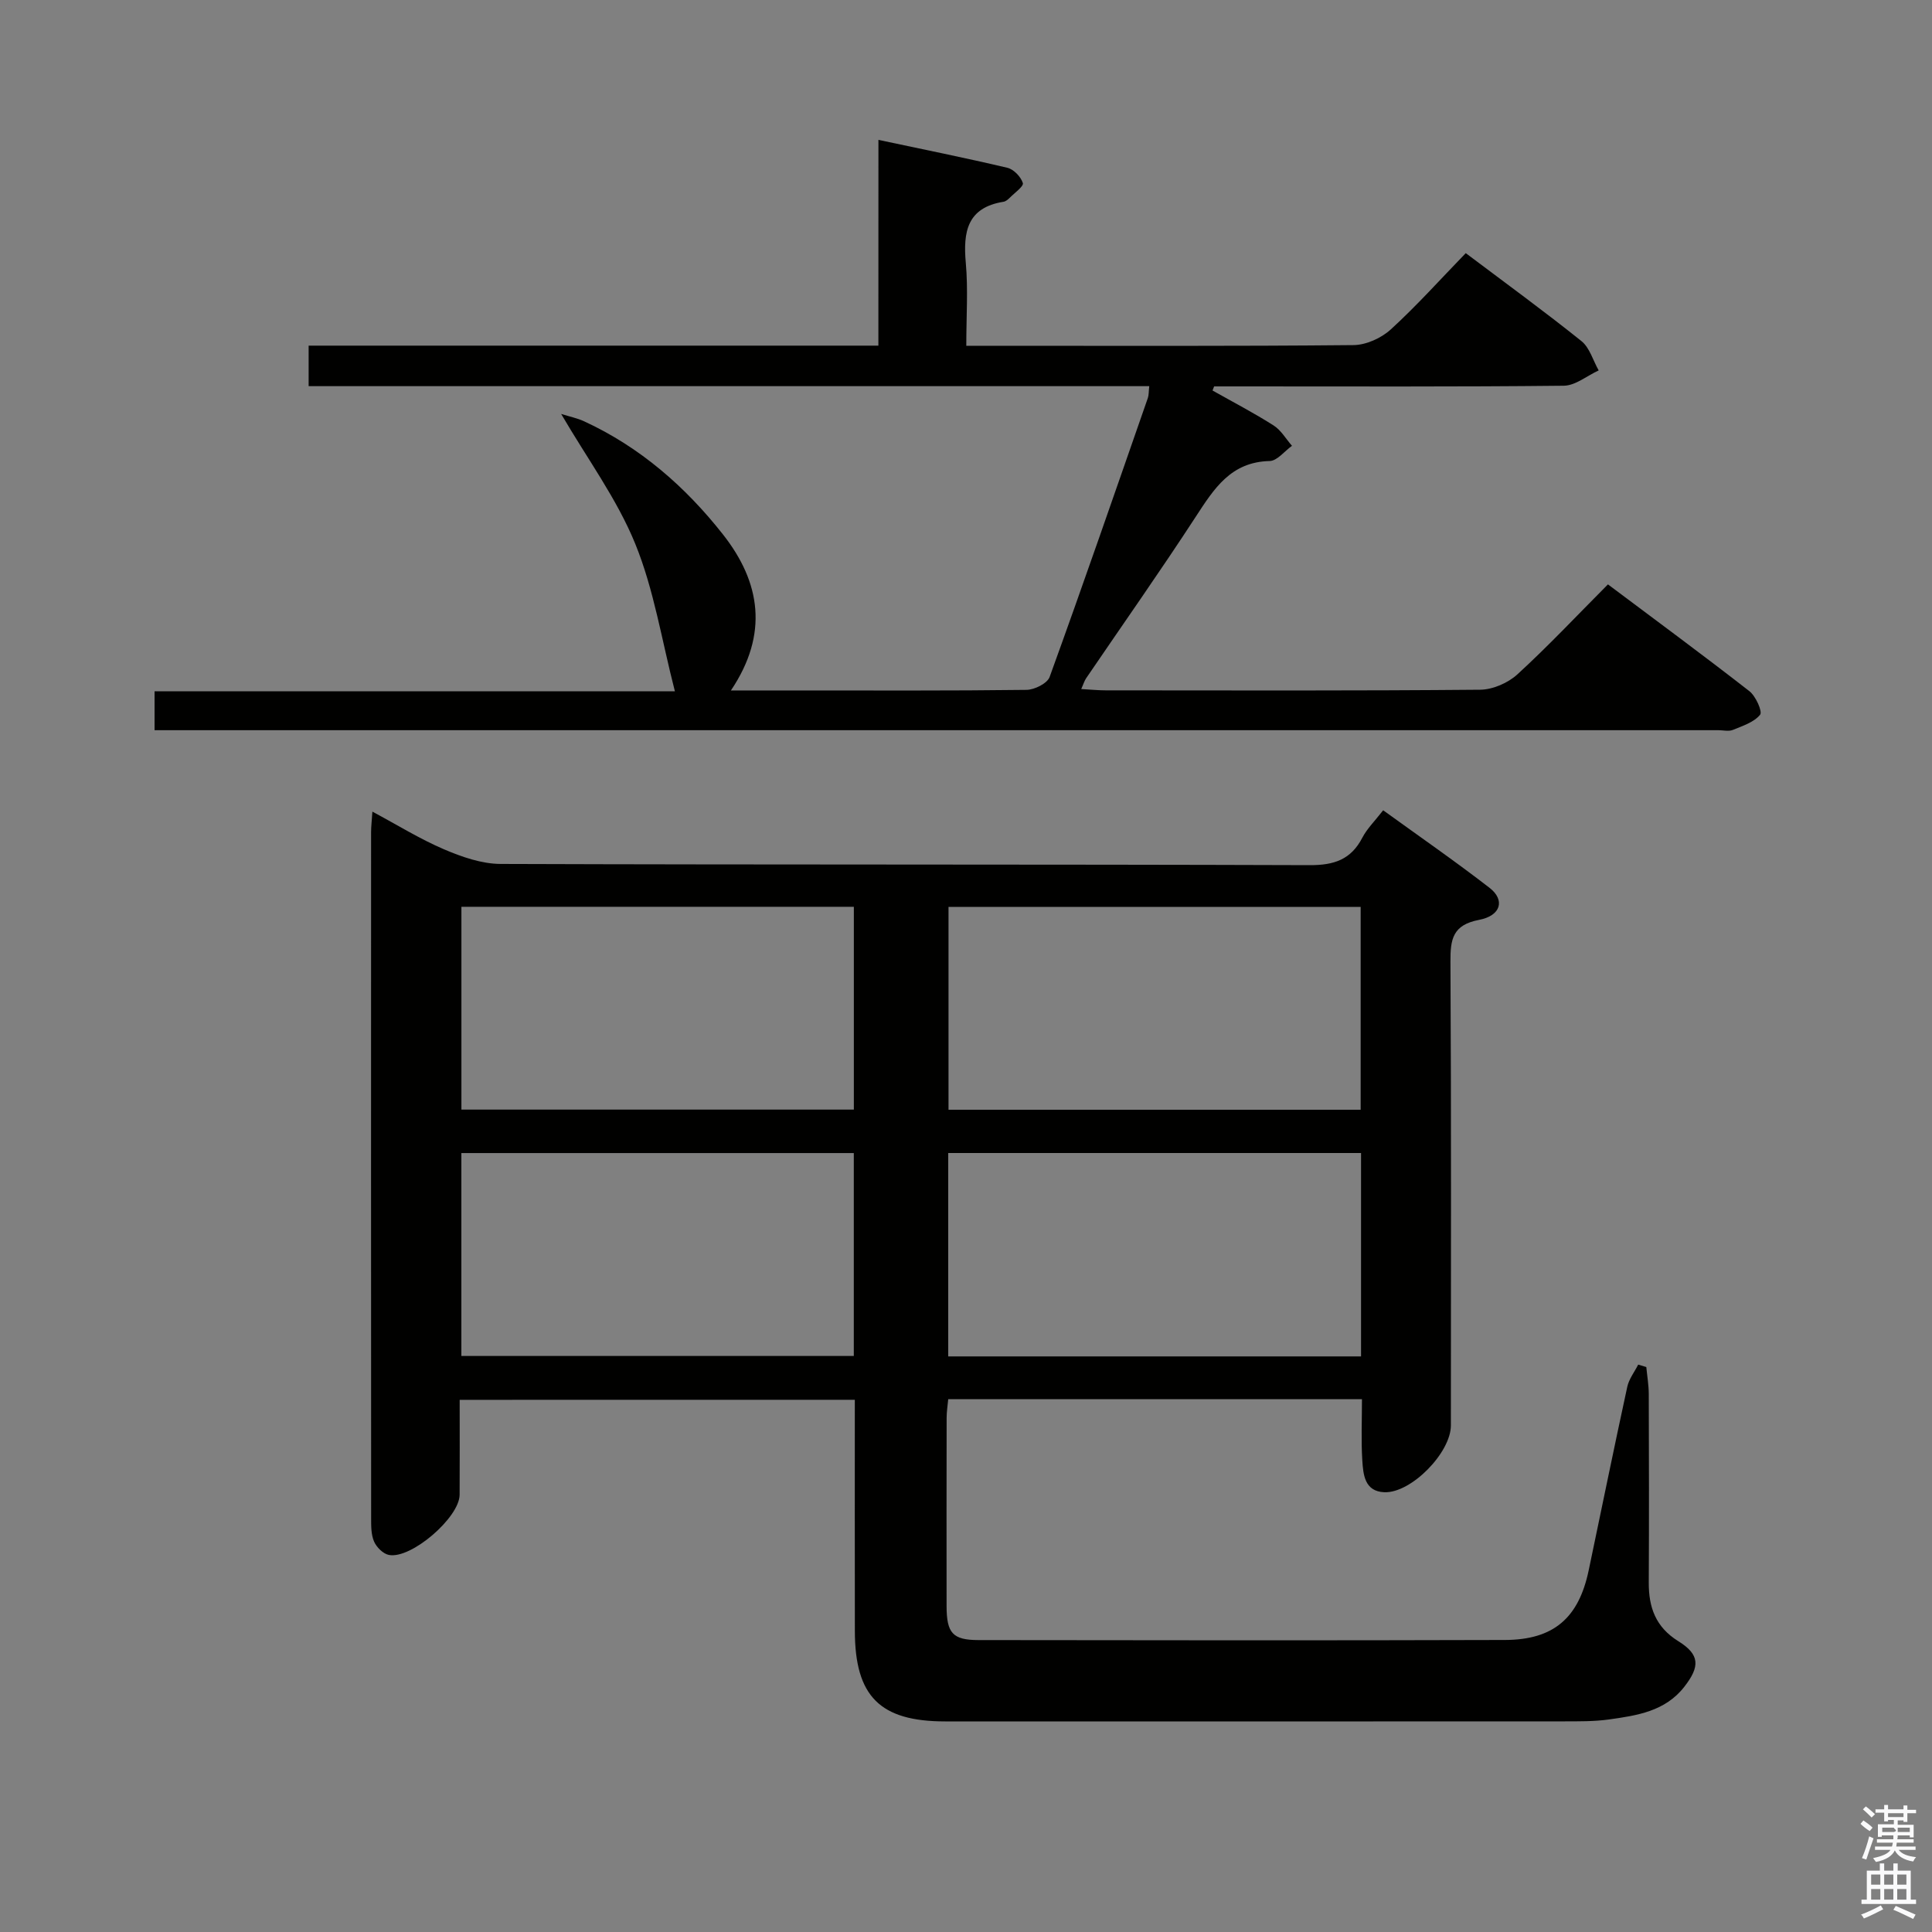 <svg enable-background="new 0 0 400 400" viewBox="0 0 400 400" xmlns="http://www.w3.org/2000/svg"><rect x="0" y="0" width="400" height="400" fill="#808080" stroke="none"/><path d="m385.2 377.6.6-.7c.6.4 1.3.9 1.9 1.5l-.6.7c-.8-.5-1.4-1-1.9-1.5zm.3 7.1c.6-1.4 1.1-2.9 1.5-4.5.3.1.6.3.9.4-.5 1.4-1 2.9-1.5 4.4zm.2-10.1.6-.6c.7.5 1.3 1.1 1.9 1.6l-.7.7c-.6-.6-1.2-1.2-1.8-1.7zm8.4-.8h.8v.9h1.8v.7h-1.8v1.8h-.8v-.3h-1.2v.9h3.3v2.6h-.8v-.4h-2.5c0 .3 0 .6-.1.8h3.4v.7h-3.5c0 .3-.1.6-.1.8h4v.7h-3.5c.7.9 1.9 1.3 3.6 1.5-.2.2-.4.5-.6.9-1.9-.3-3.2-1.1-3.8-2.3-.5 1.1-1.8 2-3.9 2.4-.2-.3-.4-.5-.6-.8 1.9-.4 3.1-.9 3.6-1.7h-3.2v-.7h3.5c.1-.2.1-.5.2-.8h-3.3v-.7h3.4c0-.2 0-.5 0-.8h-2.4v.3h-.8v-2.6h3.3v-.9h-1.2v.3h-.8v-1.8h-1.8v-.7h1.8v-.9h.8v.9h3.2zm-4.4 5.5h2.4c1-.3 0-.6 0-.9h-2.4zm1.2-3.1h3.2v-.8h-3.2zm4.4 2.2h-2.4v.9h2.5v-.9z" fill="#fafafb"/><path d="m389.2 385.8h.9v1.5h1.9v-1.5h.9v1.5h2.7v6h1.1v.9h-11.3v-.9h1.1v-6h2.7zm.2 8.7.5.8c-1.2.6-2.5 1.3-4 1.9-.2-.3-.3-.6-.6-.8 1.6-.6 3-1.3 4.1-1.9zm-2-4.3h1.9v-2.1h-1.9zm0 3.1h1.9v-2.2h-1.9zm2.7-3.1h1.9v-2.1h-1.9zm0 3.1h1.9v-2.2h-1.9zm2.4 1.3c1.4.6 2.7 1.2 4.1 1.8l-.5.9c-1.5-.7-2.8-1.4-4.1-1.9zm2.2-6.5h-1.9v2.1h1.9zm-1.9 5.2h1.9v-2.2h-1.9z" fill="#fafafb"/><g fill="#010100"><path d="m95.17 289.82c0 6.73.03 13.19-.01 19.65-.03 4.72-10.07 13.39-14.66 12.46-1.19-.24-2.54-1.59-3.05-2.76-.63-1.44-.61-3.24-.61-4.88-.03-47.33-.02-94.66-.01-141.99 0-1.14.14-2.28.27-4.26 5.22 2.79 9.86 5.68 14.82 7.8 3.69 1.57 7.81 3.02 11.74 3.03 55.83.19 111.66.06 167.49.25 5.05.02 8.55-1.14 10.91-5.69.98-1.88 2.58-3.44 4.31-5.67 7.41 5.36 14.87 10.52 22.03 16.06 3.24 2.51 2.38 5.76-2.18 6.63-5.46 1.05-5.95 3.99-5.92 8.67.18 32 .1 64 .09 96 0 5.63-8.22 14.06-13.79 13.83-4.08-.17-4.36-3.65-4.55-6.6-.26-4.11-.07-8.25-.07-12.66-28.74 0-57.01 0-85.66 0-.12 1.33-.33 2.59-.33 3.85-.02 13-.03 26-.01 39 .01 5.58 1.26 7.01 6.59 7.02 36.33.05 72.66.09 109-.02 10.11-.03 15.28-4.56 17.35-14.41 2.66-12.67 5.24-25.36 7.99-38.01.35-1.62 1.49-3.06 2.26-4.59.56.17 1.12.33 1.68.5.18 1.86.5 3.72.51 5.58.04 13 .07 26 0 39-.03 5.17 1.41 9.26 6.13 12.19 4.46 2.77 4.51 5.23 1.22 9.44-3.96 5.08-9.79 5.94-15.54 6.75-3.12.44-6.32.39-9.48.4-42.66.02-85.33.02-127.99.01-13.5 0-18.69-5.18-18.71-18.71-.03-15.82-.01-31.64-.01-47.88-27.27.01-54.29.01-81.81.01zm186.54-60.06c0-14.11 0-27.98 0-41.99-28.67 0-57.04 0-85.33 0v41.99zm.08 51.07c0-14.28 0-28.04 0-42.11-28.59 0-56.97 0-85.47 0v42.11zm-105.01-93.09c-27.33 0-54.21 0-81.25 0v41.99h81.25c0-14.03 0-27.8 0-41.99zm-.01 50.99c-27.28 0-54.16 0-81.25 0v42.01h81.25c0-14.01 0-27.77 0-42.01z"/><path d="m181.87 28.96c9.37 1.99 18.07 3.74 26.7 5.78 1.31.31 2.79 1.86 3.2 3.16.21.67-1.73 2.05-2.74 3.07-.34.34-.8.72-1.25.8-7.56 1.21-8.4 6.24-7.82 12.68.49 5.44.1 10.95.1 17.14h5.69c24.83 0 49.66.1 74.49-.14 2.61-.03 5.74-1.45 7.7-3.24 5.38-4.91 10.26-10.37 15.53-15.8 8.38 6.31 16.31 12.08 23.95 18.21 1.71 1.37 2.4 4.02 3.57 6.07-2.41 1.1-4.8 3.14-7.22 3.17-22.33.24-44.66.14-66.99.14-1.8 0-3.61 0-5.41 0-.11.28-.22.56-.33.85 4.23 2.39 8.56 4.63 12.65 7.24 1.54.98 2.55 2.78 3.8 4.21-1.54 1.1-3.06 3.11-4.62 3.15-8.04.18-11.51 5.72-15.3 11.53-7.35 11.29-15.12 22.31-22.7 33.45-.35.51-.52 1.14-1.01 2.23 1.95.11 3.51.27 5.08.27 25.83.02 51.66.1 77.49-.13 2.62-.02 5.77-1.39 7.72-3.17 6.37-5.83 12.29-12.14 18.76-18.64 9.96 7.47 19.72 14.66 29.27 22.1 1.33 1.03 2.76 4.24 2.23 4.89-1.27 1.56-3.62 2.31-5.64 3.14-.86.35-1.98.06-2.98.06-105.98 0-211.96 0-317.95 0-1.81 0-3.62 0-5.84 0 0-2.73 0-5.13 0-8.06h107.73c-2.73-10.57-4.33-21.03-8.22-30.56-3.78-9.27-9.91-17.57-15.33-26.86 1.77.56 3.33.87 4.74 1.52 11.59 5.34 20.99 13.55 28.77 23.44 7.76 9.86 9.51 20.59 1.64 32.29h13.71c15.83 0 31.66.08 47.49-.12 1.65-.02 4.29-1.33 4.78-2.66 6.96-19.19 13.62-38.49 20.34-57.77.21-.6.16-1.29.29-2.45-58.1 0-116 0-174.04 0 0-2.92 0-5.33 0-8.39h117.96c.01-14.26.01-27.86.01-42.6z"/></g></svg>